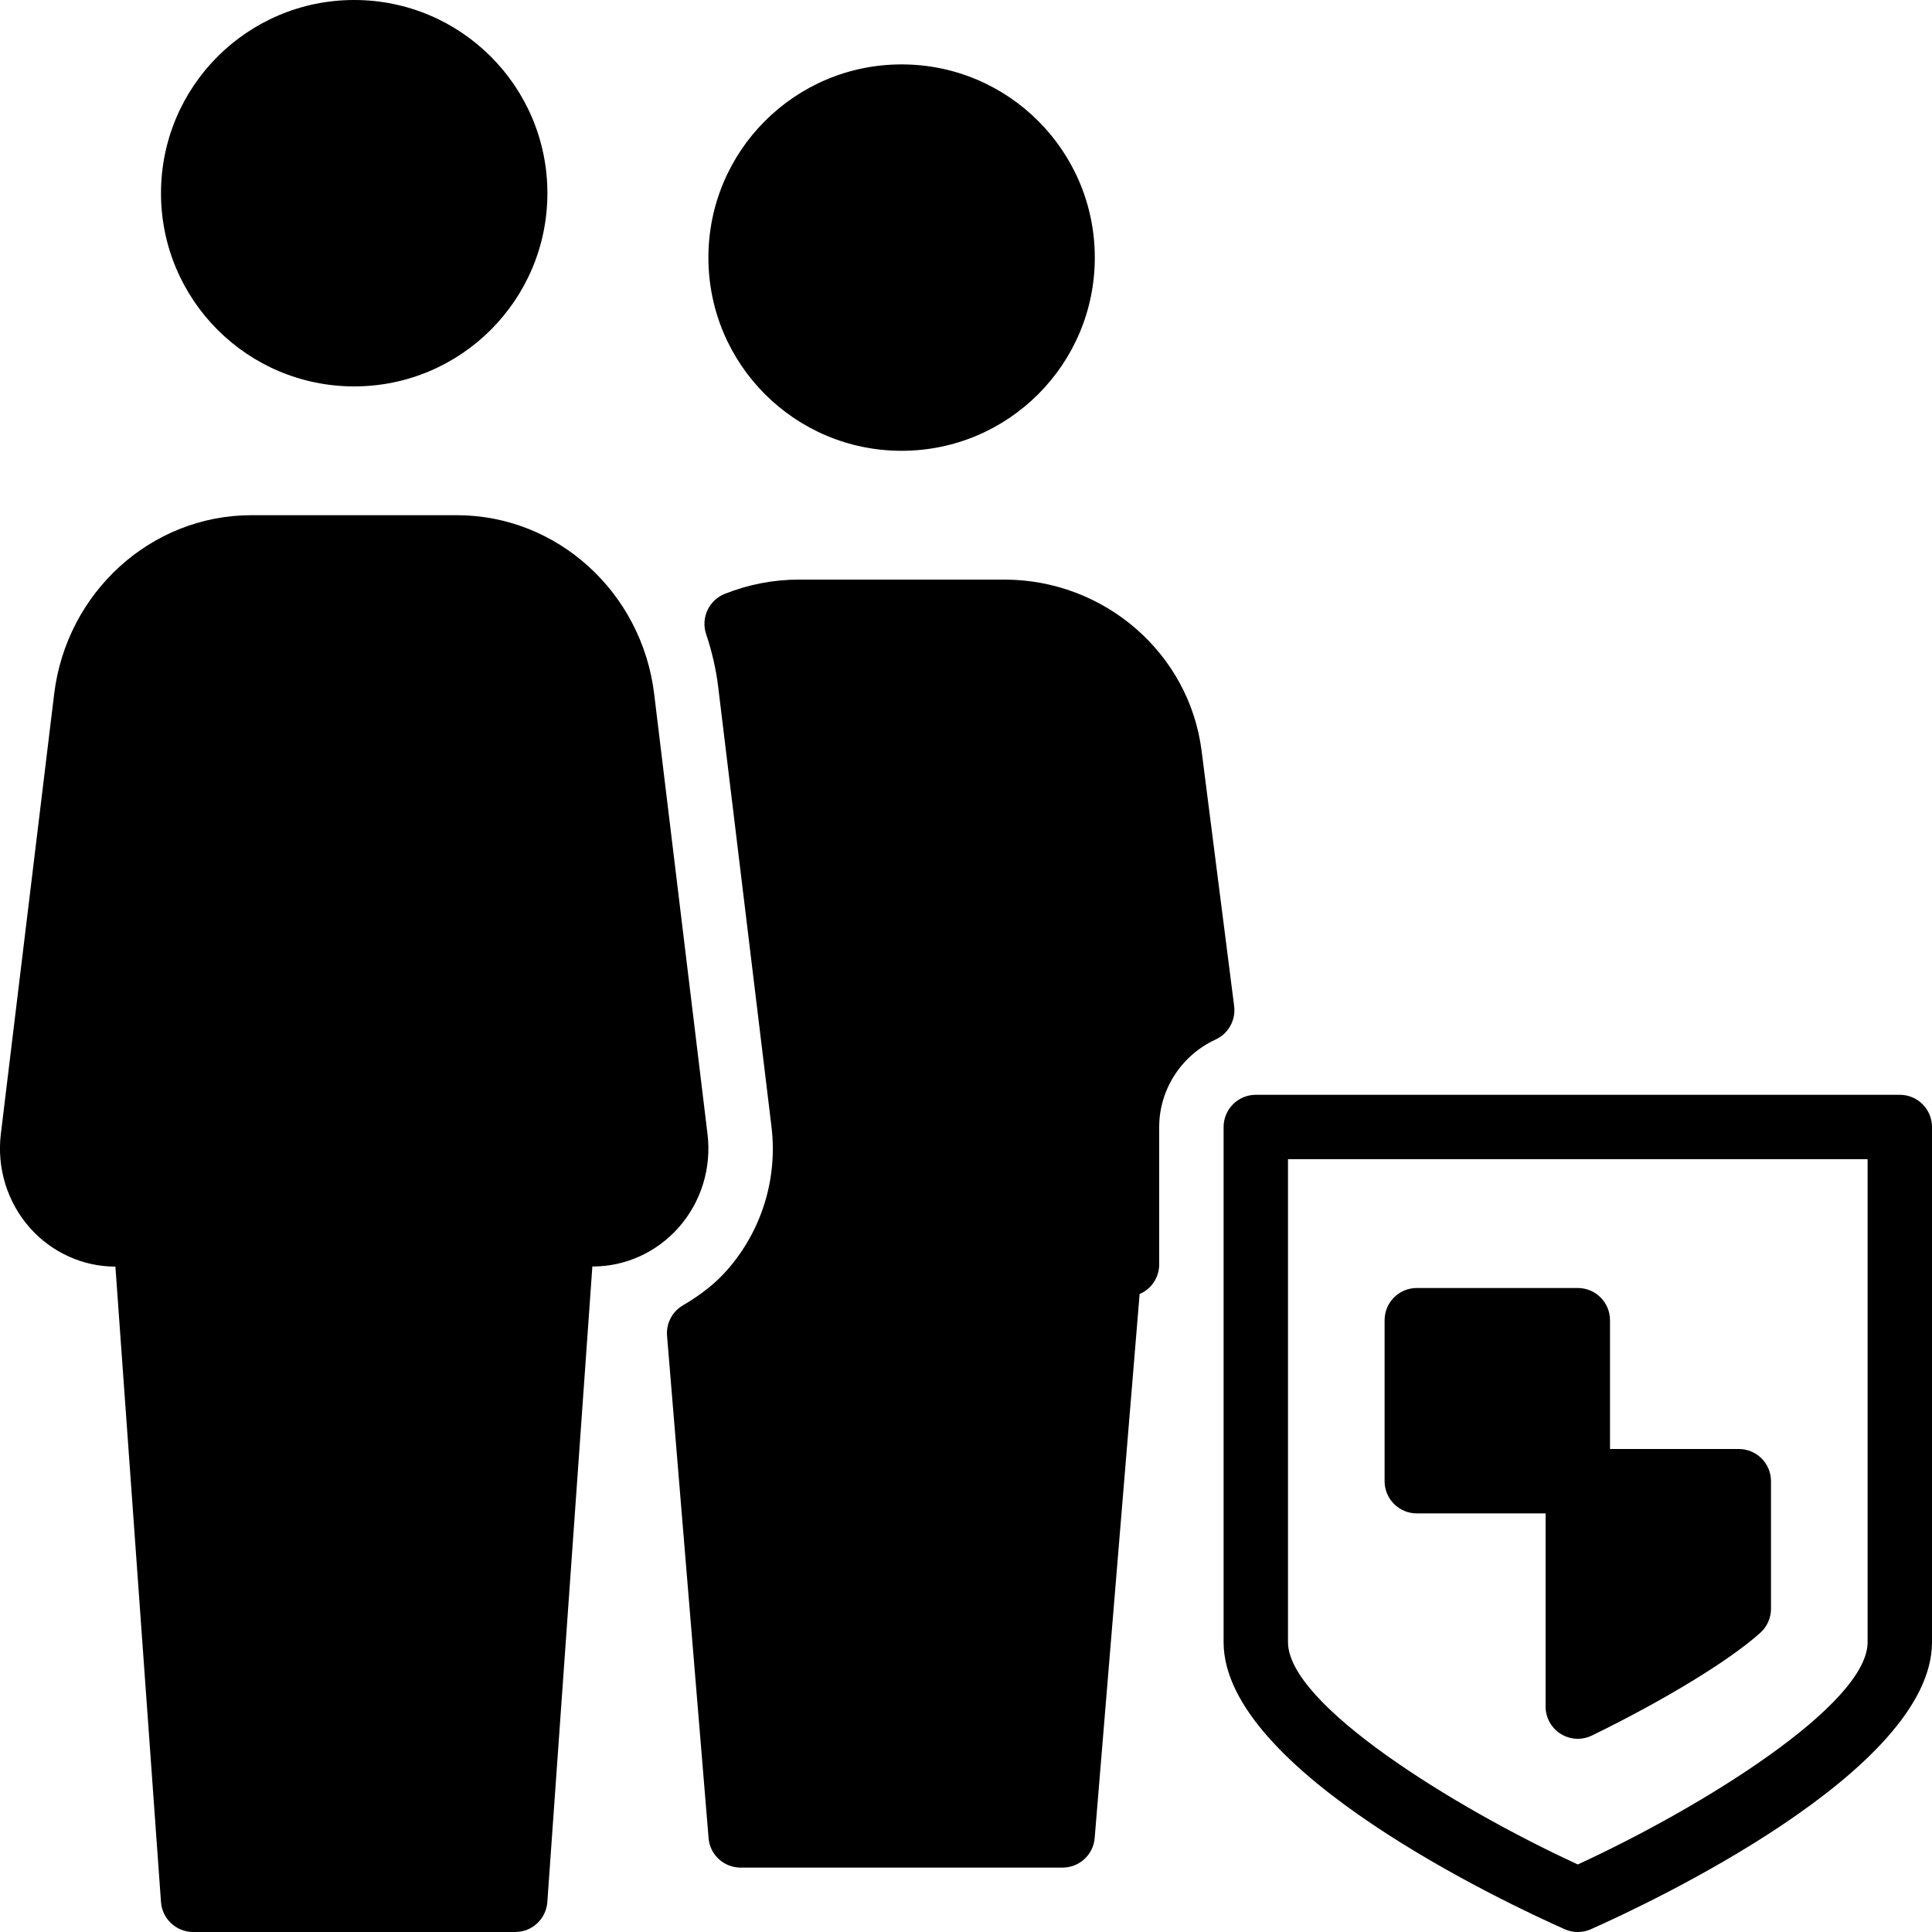 <?xml version="1.0" encoding="iso-8859-1"?>
<!-- Generator: Adobe Illustrator 19.0.0, SVG Export Plug-In . SVG Version: 6.00 Build 0)  -->
<svg version="1.1" id="Layer_1" xmlns="http://www.w3.org/2000/svg" xmlns:xlink="http://www.w3.org/1999/xlink" x="0px" y="0px"
	 viewBox="0 0 30 30" style="enable-background:new 0 0 30 30;" xml:space="preserve">
<g>
	<g>
		<path d="M29.5,17h-10c-0.276,0-0.5,0.224-0.5,0.5v8c0,2.001,4.412,4.064,5.297,4.457C24.361,29.986,24.431,30,24.5,30
			c0.069,0,0.139-0.014,0.203-0.043C25.588,29.564,30,27.501,30,25.5v-8C30,17.224,29.776,17,29.5,17z M29,25.5
			c0,0.966-2.565,2.561-4.5,3.451C22.565,28.06,20,26.466,20,25.5V18h9V25.5z M10.986,17.608l-0.828-6.832
			C9.966,9.193,8.649,8,7.095,8H3.904c-1.554,0-2.87,1.193-3.063,2.776l-0.828,6.833c-0.064,0.53,0.101,1.061,0.451,1.457
			c0.34,0.382,0.823,0.602,1.328,0.602L2.5,29.537C2.52,29.797,2.737,30,3,30h5c0.263,0,0.48-0.203,0.499-0.465l0.699-9.869h0.009
			c0.505,0,0.988-0.219,1.328-0.602C10.886,18.669,11.051,18.138,10.986,17.608z M14,7c1.657,0,3-1.343,3-3s-1.343-3-3-3
			s-3,1.343-3,3S12.343,7,14,7z M5.5,6c1.657,0,3-1.343,3-3s-1.343-3-3-3s-3,1.343-3,3S3.843,6,5.5,6z M19.164,15.623l-0.506-3.967
			C18.465,10.142,17.148,9,15.595,9h-3.191c-0.391,0-0.777,0.074-1.149,0.221c-0.247,0.098-0.374,0.371-0.291,0.623
			c0.094,0.282,0.154,0.548,0.187,0.813l0.828,6.833c0.1,0.812-0.153,1.628-0.695,2.239c-0.174,0.197-0.396,0.374-0.682,0.542
			c-0.165,0.097-0.26,0.281-0.244,0.472l0.645,7.8C11.023,28.8,11.24,29,11.5,29h5c0.26,0,0.477-0.2,0.498-0.459l0.698-8.448
			C17.875,20.017,18,19.84,18,19.633V17.5c0-0.581,0.344-1.114,0.877-1.359C19.075,16.05,19.191,15.84,19.164,15.623z M22,23.5h2v3
			c0,0.172,0.089,0.333,0.235,0.424C24.316,26.974,24.408,27,24.5,27c0.075,0,0.15-0.017,0.22-0.051
			c1.138-0.556,2.14-1.168,2.615-1.596c0.105-0.095,0.165-0.23,0.165-0.372V23c0-0.276-0.224-0.5-0.5-0.5h-2v-2
			c0-0.276-0.224-0.5-0.5-0.5H22c-0.276,0-0.5,0.224-0.5,0.5V23C21.5,23.276,21.724,23.5,22,23.5z"/>
	</g>
</g>
</svg>
